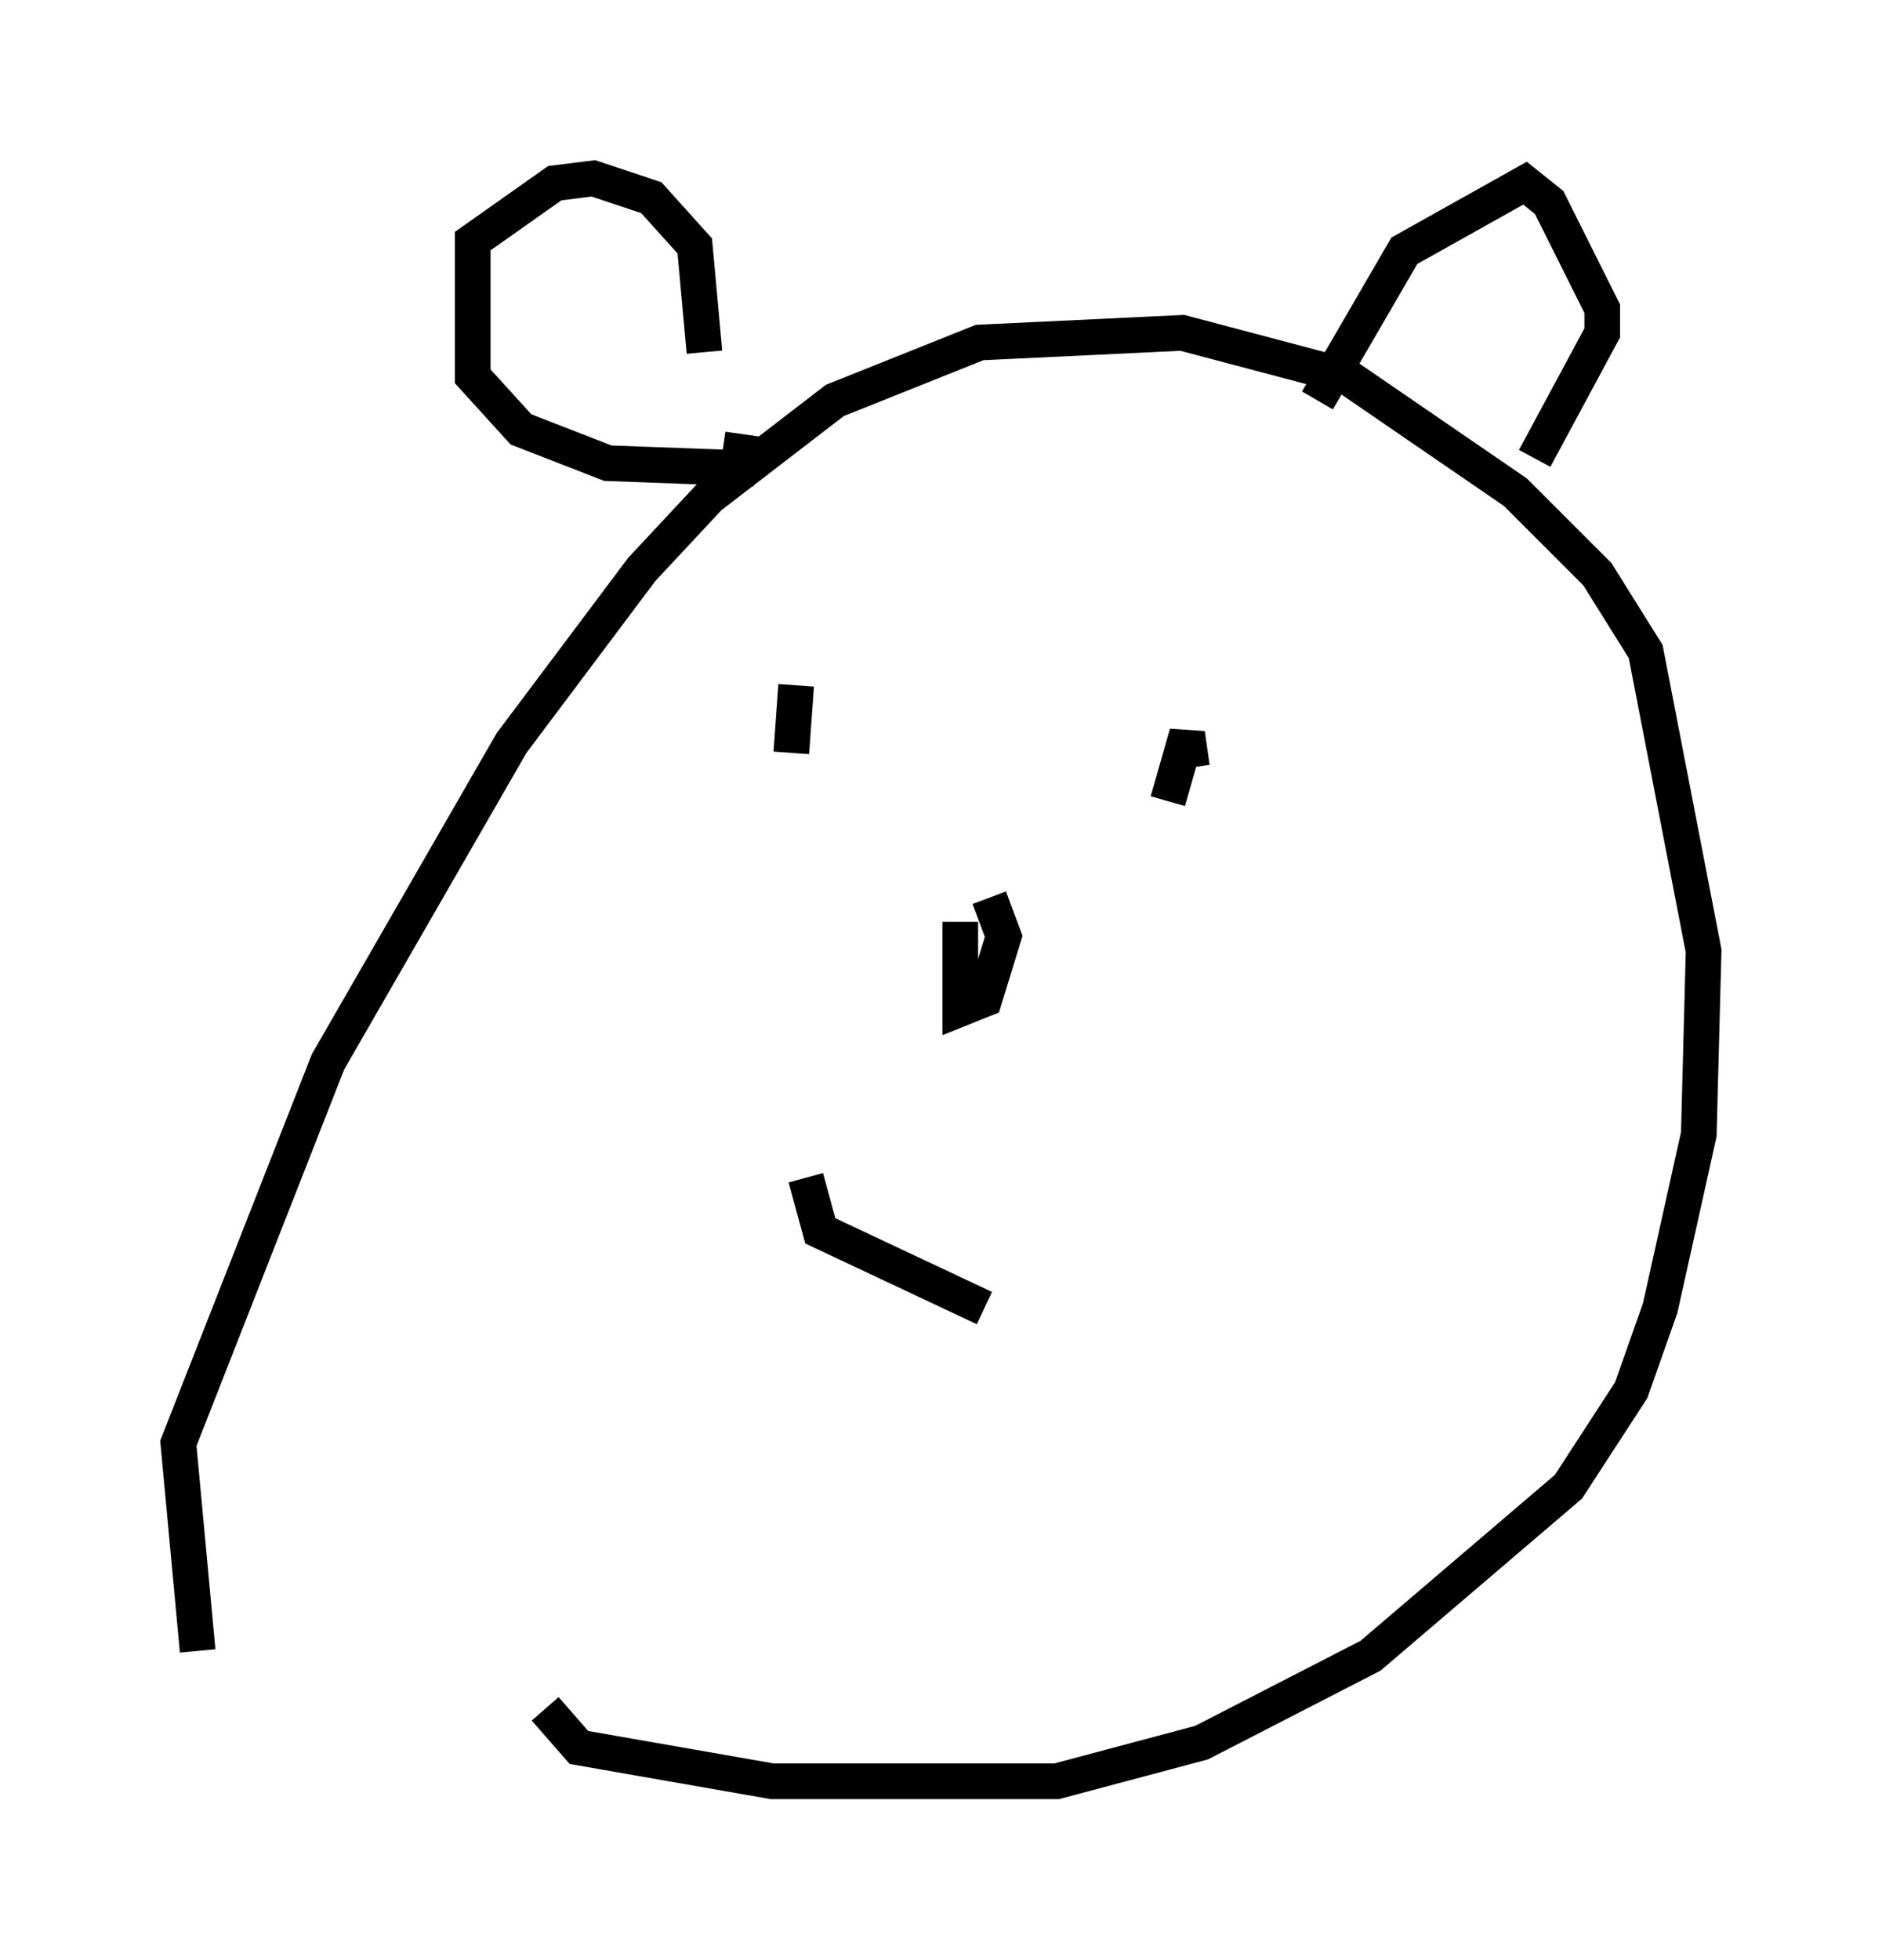 <?xml version="1.0" encoding="utf-8" ?>
<svg baseProfile="full" height="54.925" version="1.1" width="52.76" xmlns="http://www.w3.org/2000/svg" xmlns:ev="http://www.w3.org/2001/xml-events" xmlns:xlink="http://www.w3.org/1999/xlink"><defs /><rect fill="white" height="54.925" width="52.76" x="0" y="0" /><path d="M6.894, 49.654 m-1.353, -3.383 l-0.541, -5.819 4.195, -10.69 l5.142, -8.931 3.654, -4.871 l1.894, -2.03 3.518, -2.706 l4.059, -1.624 5.683, -0.271 l4.601, 1.218 4.736, 3.248 l2.3, 2.3 1.353, 2.165 l1.624, 8.39 -0.135, 5.142 l-1.083, 4.871 -0.812, 2.3 l-1.759, 2.706 -5.548, 4.736 l-4.736, 2.436 -4.059, 1.083 l-7.984, 0.0 -5.413, -0.947 l-0.947, -1.083 m4.465, -38.024 l-0.271, -2.977 -1.218, -1.353 l-1.624, -0.541 -1.083, 0.135 l-2.3, 1.624 0.0, 3.789 l1.353, 1.488 2.436, 0.947 l3.654, 0.135 0.135, -0.947 m16.103, -0.947 l2.436, -4.195 3.383, -1.894 l0.677, 0.541 1.488, 2.977 l0.0, 0.677 -1.894, 3.518 m-16.103, 12.99 l0.0, 2.436 0.677, -0.271 l0.541, -1.759 -0.406, -1.083 m5.007, -2.706 l0.541, -1.894 0.135, 0.947 m-11.096, -2.3 l-0.135, 1.894 m0.406, 11.908 l0.406, 1.488 4.601, 2.165 " fill="none" stroke="black" stroke-width="1" /></svg>